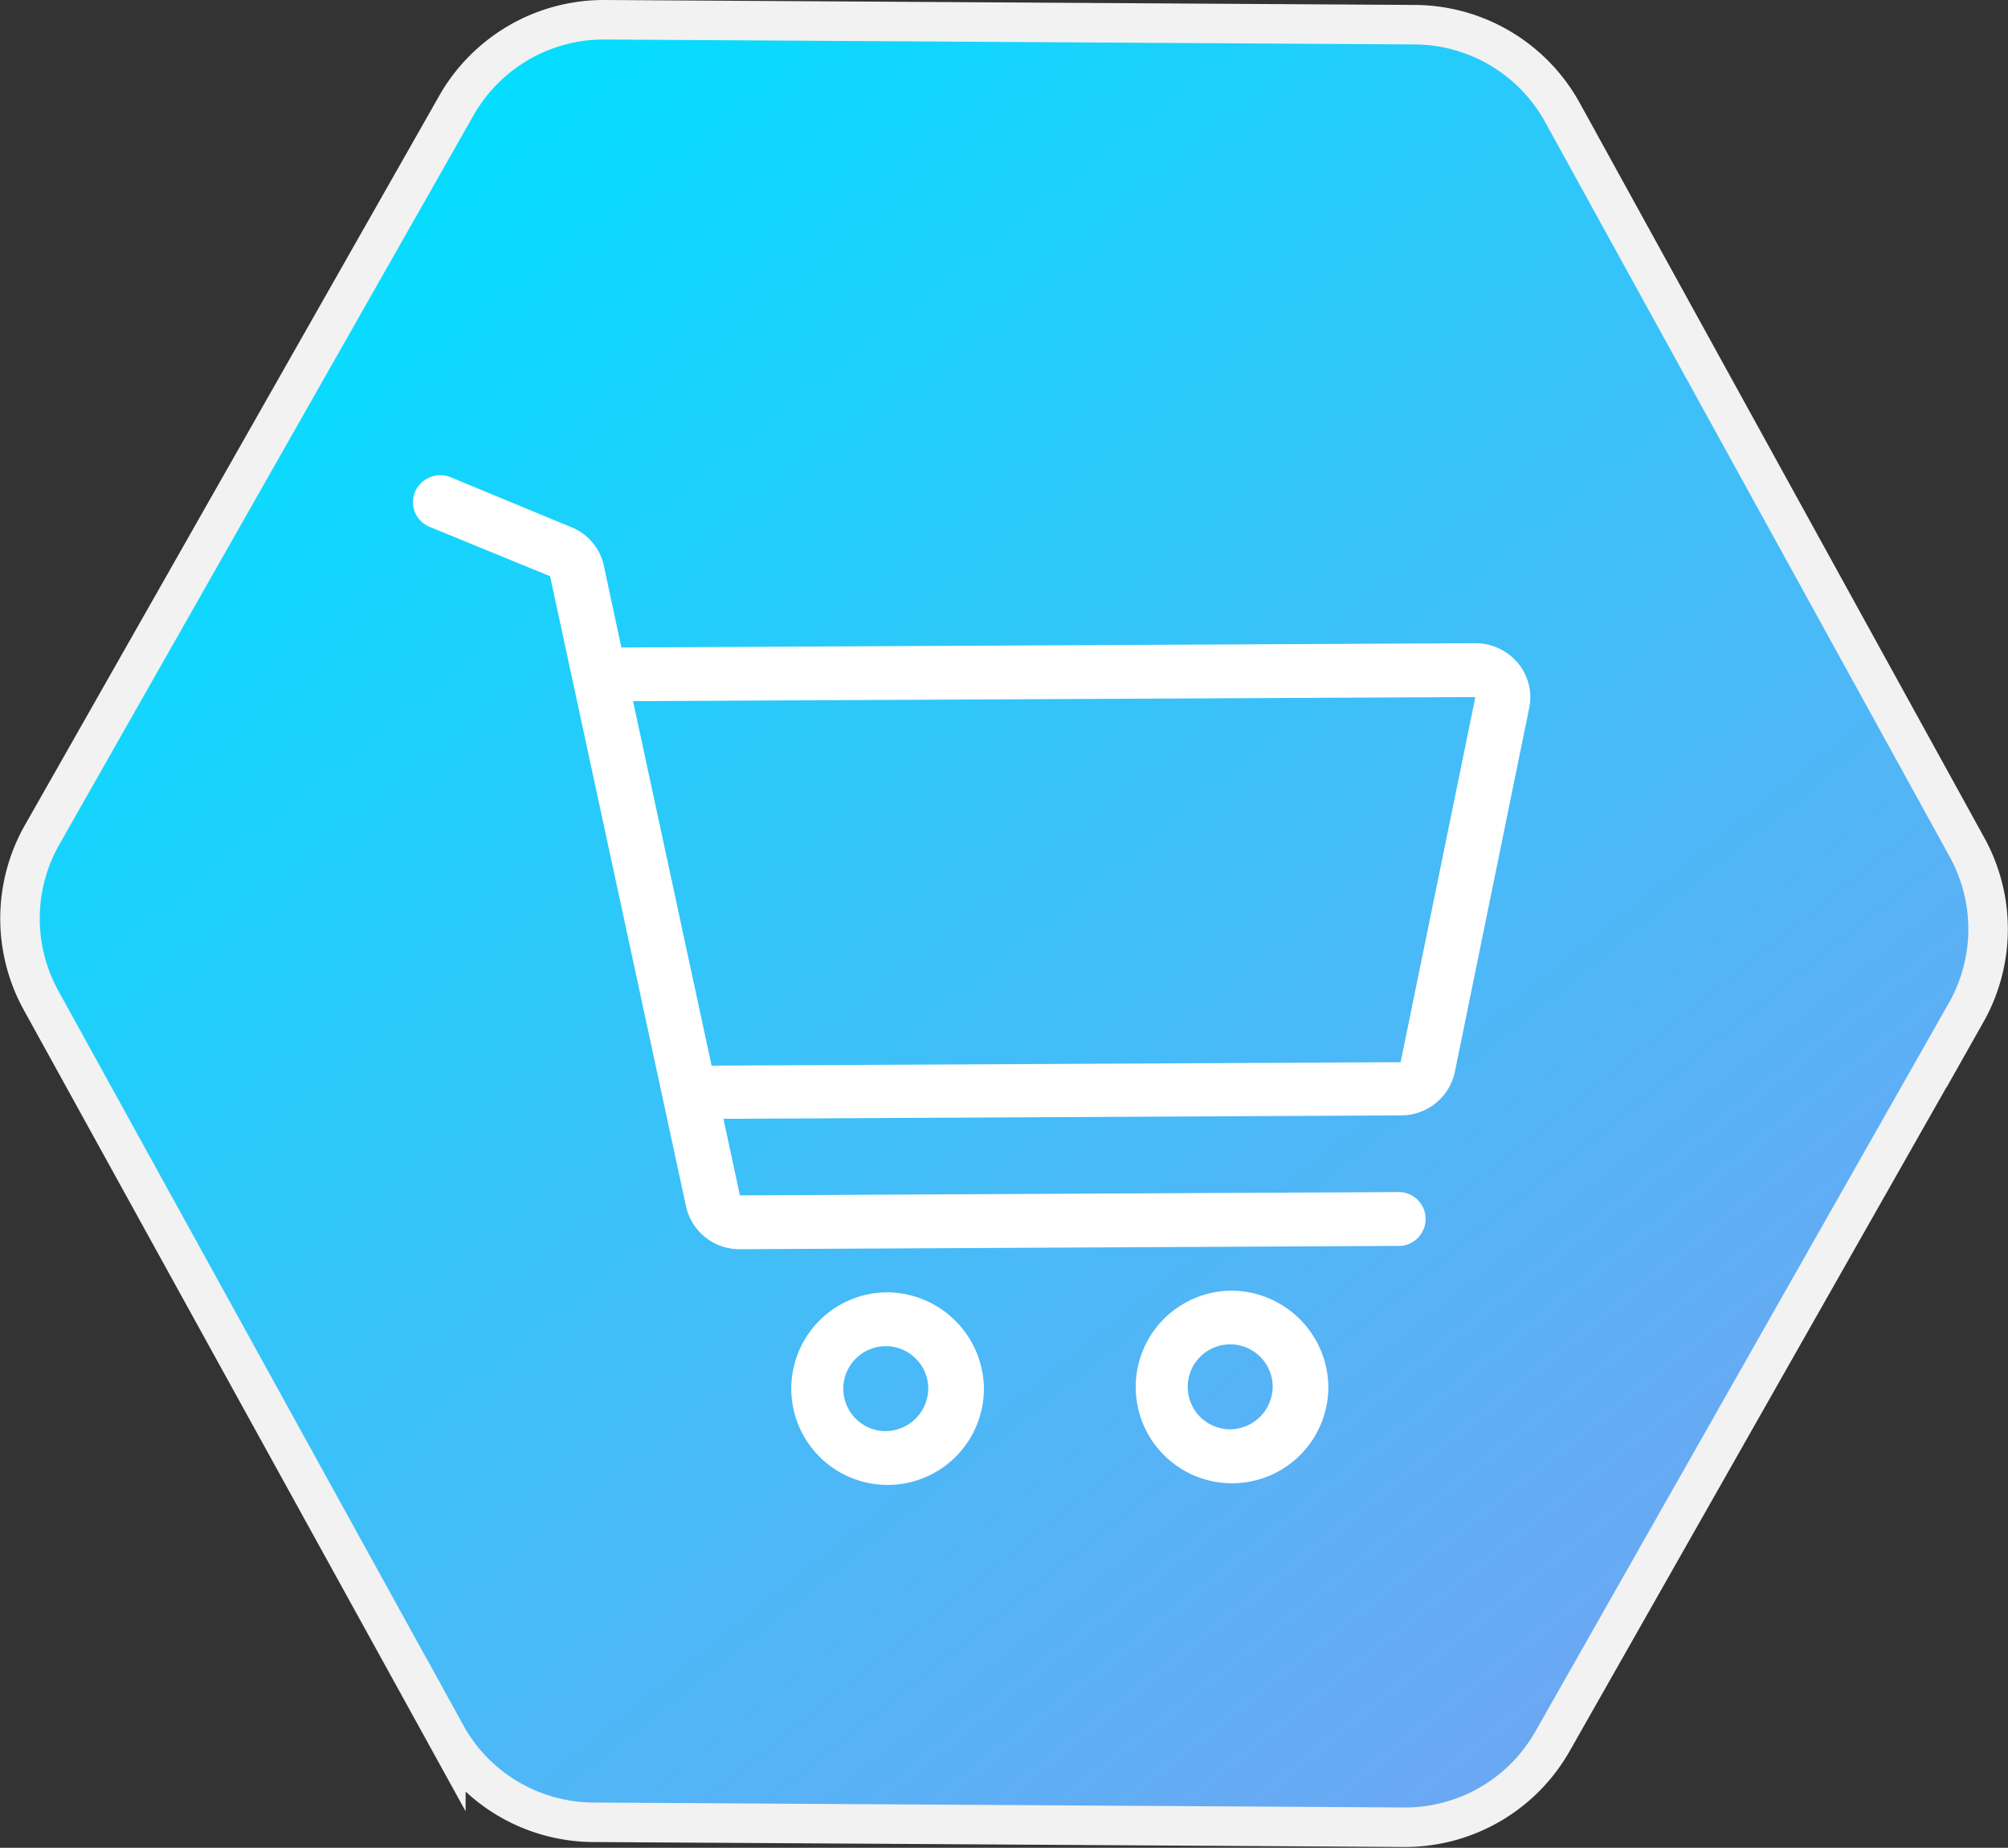 <svg viewBox="0 0 121.96 112.24" xmlns="http://www.w3.org/2000/svg" xmlns:xlink="http://www.w3.org/1999/xlink"><rect x="0" y="0" width="121.96" height="112.24" fill="#333333" stroke="none"/><linearGradient id="a" gradientTransform="matrix(1 .006 -.006 1 -3.74 17.66)" gradientUnits="userSpaceOnUse" x1="25.37" x2="138.14" y1="-10.75" y2="128.29"><stop offset="0" stop-color="#00dfff"/><stop offset=".33" stop-color="#38c2f9"/><stop offset=".63" stop-color="#65abf4"/><stop offset=".86" stop-color="#819df1"/><stop offset="1" stop-color="#8b98f0"/></linearGradient><path d="m85.93 1.5-49.21-.3a10.3 10.3 0 0 0 -9 5.21l-25.18 44.33a10.3 10.3 0 0 0 -.06 10l24.6 44.62a10.28 10.28 0 0 0 9 5.33l49.21.3a10.3 10.3 0 0 0 9-5.21l25.13-44.28a10.3 10.3 0 0 0 .07-10l-24.6-44.68a10.3 10.3 0 0 0 -8.96-5.32z" fill="url(#a)" stroke="#f2f2f2" stroke-miterlimit="10" stroke-width="2.4"/><g fill="#fff"><path d="m53.76 78.5a5.85 5.85 0 1 0 6 5.82 5.91 5.91 0 0 0 -6-5.82zm0 8.43a2.58 2.58 0 1 1 2.62-2.6 2.61 2.61 0 0 1 -2.58 2.6z"/><path d="m74.68 78.4a5.85 5.85 0 1 0 6 5.81 5.91 5.91 0 0 0 -6-5.81zm0 8.42a2.58 2.58 0 1 1 2.62-2.59 2.61 2.61 0 0 1 -2.58 2.59z"/><path d="m92.18 40.26a3.36 3.36 0 0 0 -2.58-1.19l-51.86.26-1.07-5a3.28 3.28 0 0 0 -2-2.32l-7.27-3.01a1.67 1.67 0 0 0 -2.18.85 1.62 1.62 0 0 0 .87 2.15l7.32 3 8.26 38.29a3.32 3.32 0 0 0 3.27 2.59l39.88-.2a1.64 1.64 0 1 0 0-3.27l-39.88.2-1-4.65 41.17-.21a3.33 3.33 0 0 0 3.25-2.62l4.52-22.13a3.23 3.23 0 0 0 -.7-2.74zm-7.11 24.26-41.85.21-4.77-22.14 51.16-.25z"/></g></svg>